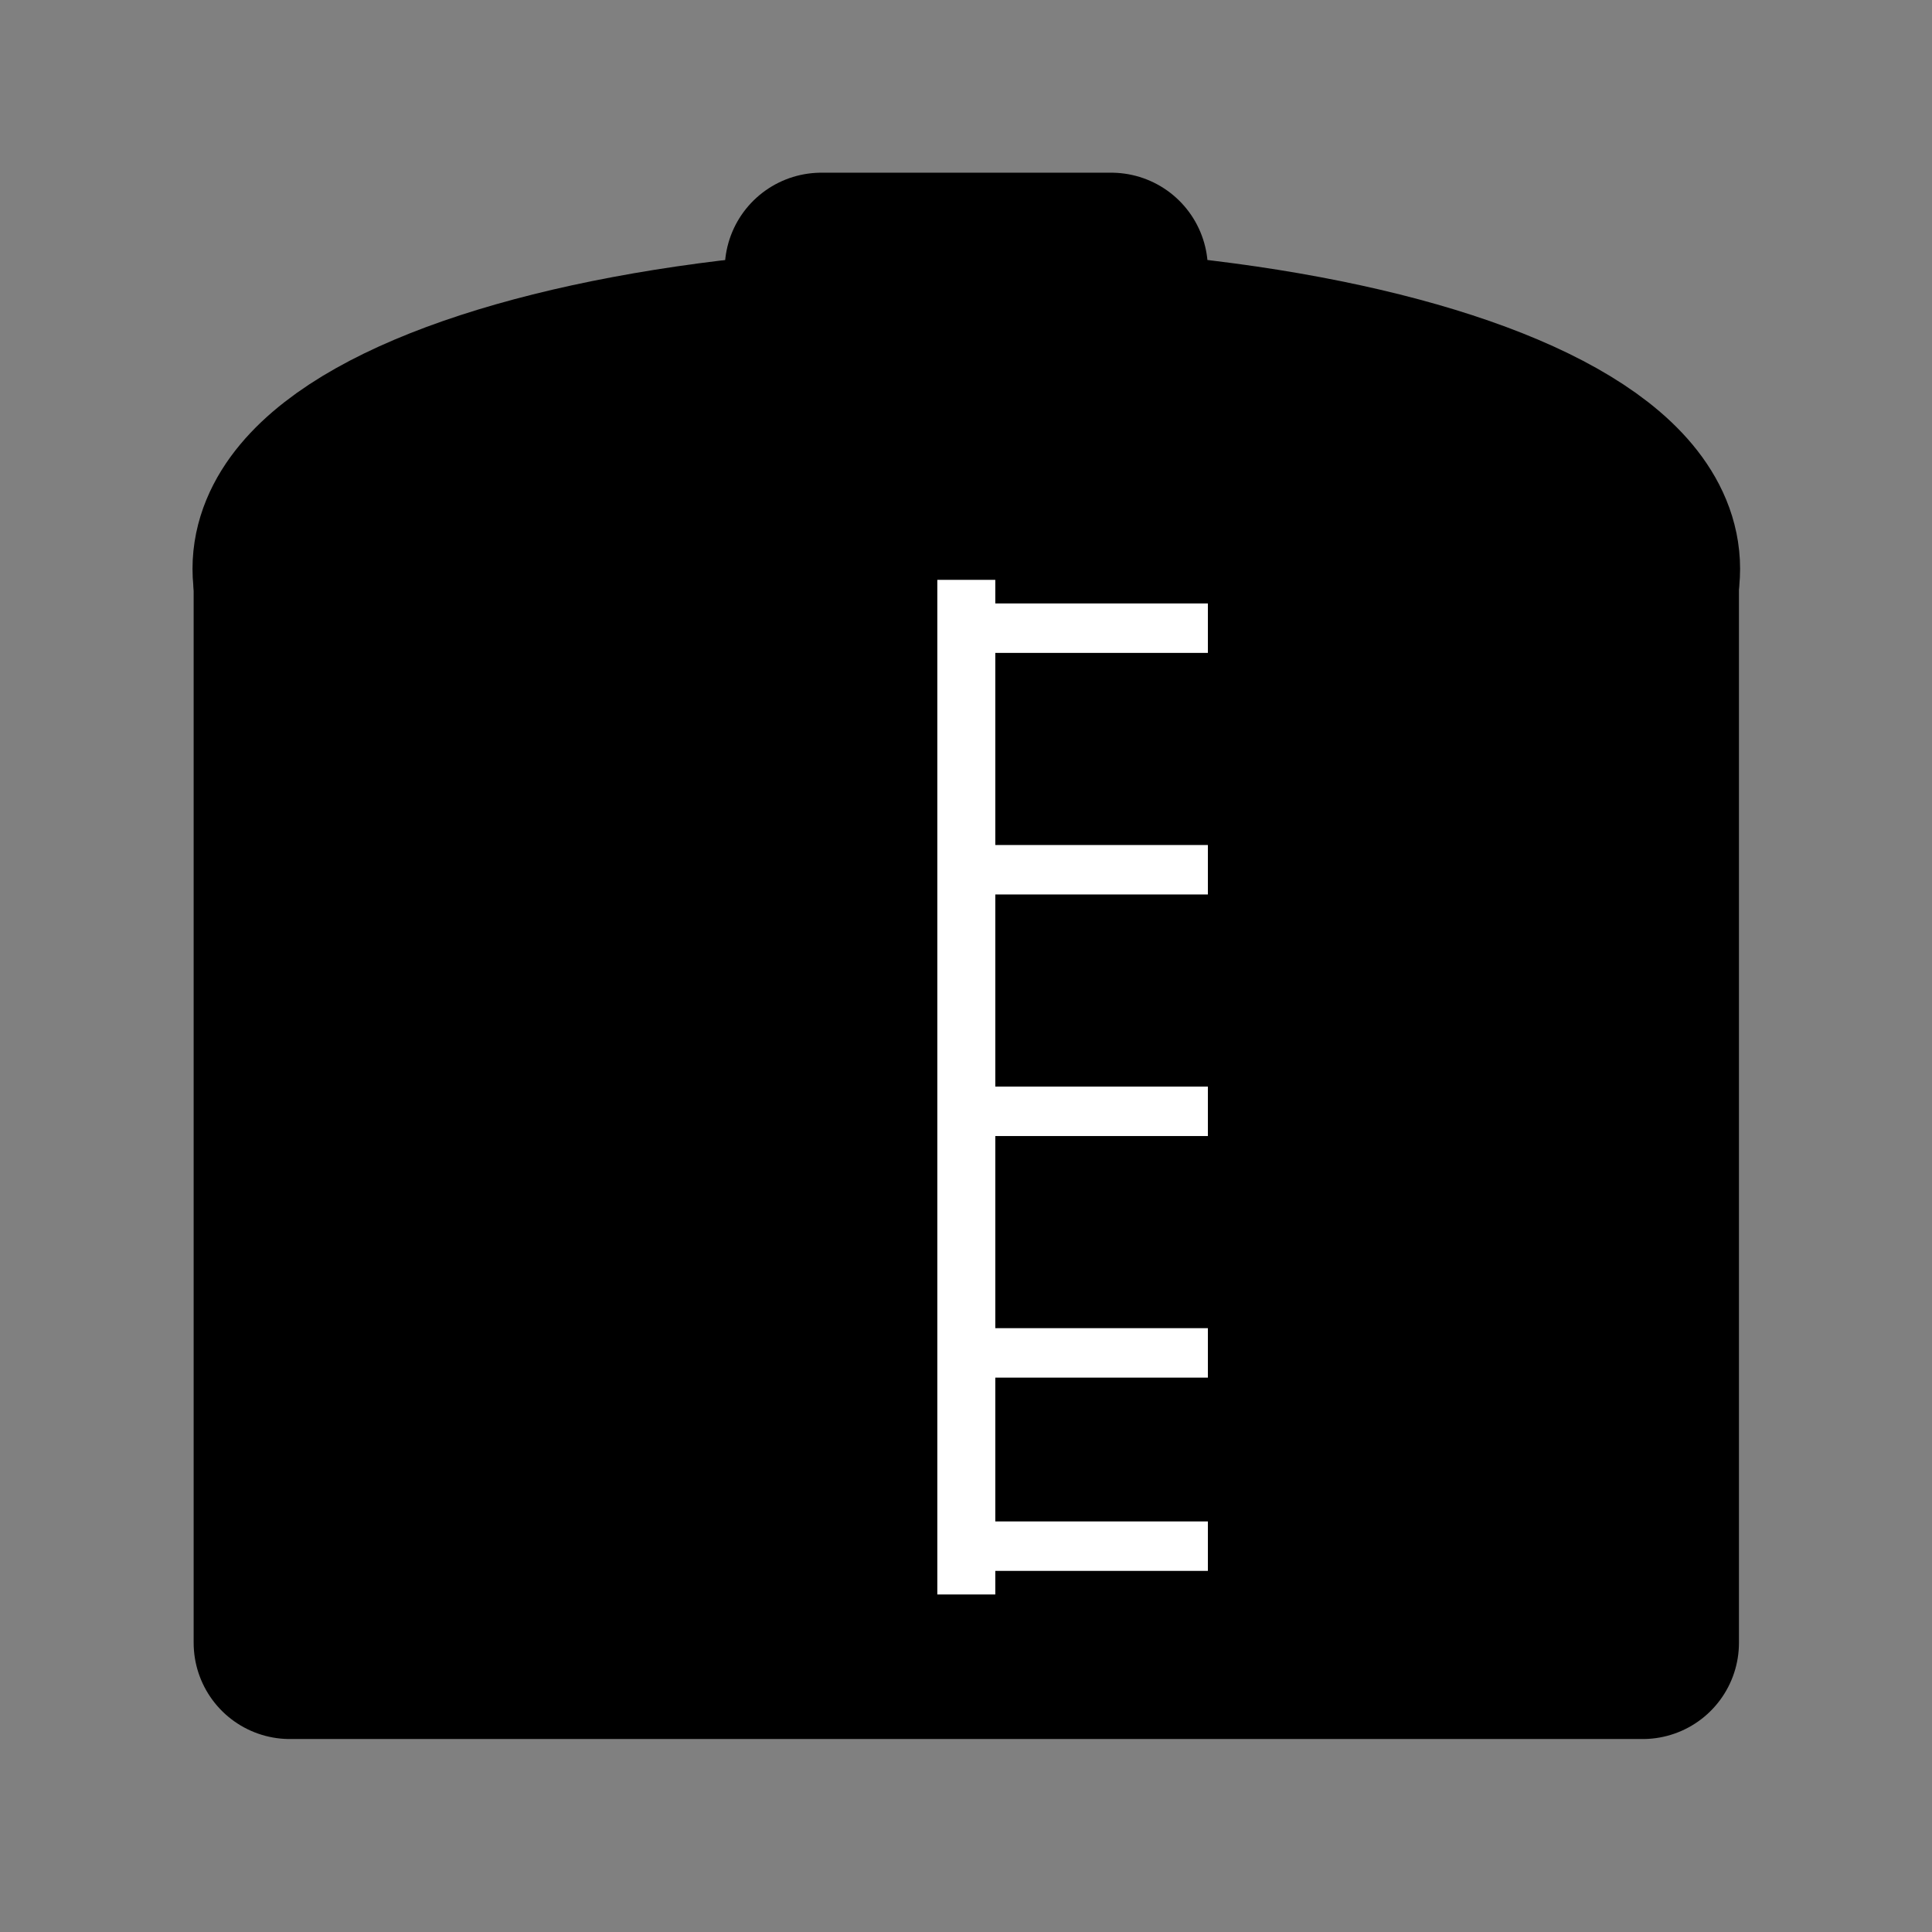 <?xml version="1.0" encoding="UTF-8" standalone="no"?>
<!-- Created with Inkscape (http://www.inkscape.org/) -->

<svg
   xmlns:dc="http://purl.org/dc/elements/1.1/"
   xmlns:cc="http://creativecommons.org/ns#"
   xmlns:rdf="http://www.w3.org/1999/02/22-rdf-syntax-ns#"
   xmlns:svg="http://www.w3.org/2000/svg"
   xmlns="http://www.w3.org/2000/svg"
   xmlns:sodipodi="http://sodipodi.sourceforge.net/DTD/sodipodi-0.dtd"
   xmlns:inkscape="http://www.inkscape.org/namespaces/inkscape"
   width="1000"
   height="1000"
   viewBox="0 0 1000 1000"
   id="svg2"
   version="1.1"
   inkscape:version="0.92+devel unknown"
   sodipodi:docname="fuel.svg"
   inkscape:export-filename="/home/fabrice/qtcarto-application/alpine-toolkit/qtcarto/mapviewer/icons/svg/ruler-black@3x.png"
   inkscape:export-xdpi="6.48"
   inkscape:export-ydpi="6.48">
  <rect x="0" y="0" width="1000" height="1000" fill="#808080" stroke="none"/>
  <sodipodi:namedview
     id="base"
     pagecolor="#ffffff"
     bordercolor="#666666"
     borderopacity="1.0"
     inkscape:pageopacity="0.0"
     inkscape:pageshadow="2"
     inkscape:zoom="0.768"
     inkscape:cx="500"
     inkscape:cy="500"
     inkscape:document-units="px"
     inkscape:current-layer="layer1"
     showgrid="true"
     units="px"
     inkscape:window-width="1920"
     inkscape:window-height="1007"
     inkscape:window-x="0"
     inkscape:window-y="0"
     inkscape:window-maximized="1"
     inkscape:document-rotation="0">
    <inkscape:grid
       spacingy="5"
       spacingx="5"
       id="grid4136"
       type="xygrid"
       originx="0"
       originy="0"
       empspacing="1"
       empcolor="#f00000"
       empopacity="0.157"
       color="#1100f8"
       opacity="1" />
    <inkscape:grid
       type="xygrid"
       id="grid890"
       spacingx="10"
       spacingy="10"
       empspacing="1"
       empcolor="#0000f5"
       empopacity="0.157" />
  </sodipodi:namedview>
  <defs
     id="defs4" />
  <g
     transform="matrix(1.067,0,0,1.067,0,-122.52)"
     id="layer1"
     inkscape:groupmode="layer"
     inkscape:label="Layer 1">
    <rect
       style="fill:#000000;fill-opacity:1;stroke:#000000;stroke-width:93.372;stroke-linecap:square;stroke-linejoin:round;stroke-miterlimit:4;stroke-dasharray:none;stroke-opacity:1;paint-order:markers stroke fill"
       id="rect951"
       width="656.25"
       height="515.625"
       x="140.625"
       y="396.112" />
    <ellipse
       style="fill:#000000;fill-opacity:1;stroke:#000000;stroke-width:102.461;stroke-linecap:square;stroke-linejoin:round;stroke-miterlimit:4;stroke-dasharray:none;stroke-opacity:1;paint-order:markers stroke fill"
       id="path953"
       cx="468.75"
       cy="390.741"
       rx="324.135"
       ry="105.263" />
    <ellipse
       style="fill:#000000;fill-opacity:1;stroke:#000000;stroke-width:93.75;stroke-linecap:square;stroke-linejoin:round;stroke-miterlimit:4;stroke-dasharray:none;stroke-opacity:1;paint-order:markers stroke fill"
       id="path955"
       cx="468.75"
       cy="245.477"
       rx="70.312"
       ry="3.7540617e-06" />
    <path
       style="fill:none;fill-rule:evenodd;stroke:#ffffff;stroke-width:28.125;stroke-linecap:butt;stroke-linejoin:miter;stroke-miterlimit:4;stroke-dasharray:none;stroke-opacity:1"
       d="m 468.75,396.112 -2e-5,492.187"
       id="path963"
       inkscape:connector-curvature="0" />
    <path
       style="fill:none;fill-rule:evenodd;stroke:#ffffff;stroke-width:23.989;stroke-linecap:butt;stroke-linejoin:miter;stroke-miterlimit:4;stroke-dasharray:none;stroke-opacity:1"
       d="m 585.937,419.549 -128.906,-2e-5"
       id="path963-6"
       inkscape:connector-curvature="0"
       inkscape:transform-center-x="143.22918"
       inkscape:transform-center-y="96.354176" />
    <path
       style="fill:none;fill-rule:evenodd;stroke:#ffffff;stroke-width:23.989;stroke-linecap:butt;stroke-linejoin:miter;stroke-miterlimit:4;stroke-dasharray:none;stroke-opacity:1"
       d="m 585.937,864.862 -128.906,-2e-5"
       id="path963-6-7"
       inkscape:connector-curvature="0"
       inkscape:transform-center-x="143.22918"
       inkscape:transform-center-y="96.354176" />
    <path
       style="fill:none;fill-rule:evenodd;stroke:#ffffff;stroke-width:23.989;stroke-linecap:butt;stroke-linejoin:miter;stroke-miterlimit:4;stroke-dasharray:none;stroke-opacity:1"
       d="m 585.937,536.737 -128.906,-2e-5"
       id="path963-6-5"
       inkscape:connector-curvature="0"
       inkscape:transform-center-x="143.22918"
       inkscape:transform-center-y="96.354176" />
    <path
       style="fill:none;fill-rule:evenodd;stroke:#ffffff;stroke-width:23.989;stroke-linecap:butt;stroke-linejoin:miter;stroke-miterlimit:4;stroke-dasharray:none;stroke-opacity:1"
       d="m 585.937,771.112 -128.906,-2e-5"
       id="path963-6-3"
       inkscape:connector-curvature="0"
       inkscape:transform-center-x="143.22918"
       inkscape:transform-center-y="96.354176" />
    <path
       style="fill:none;fill-rule:evenodd;stroke:#ffffff;stroke-width:23.989;stroke-linecap:butt;stroke-linejoin:miter;stroke-miterlimit:4;stroke-dasharray:none;stroke-opacity:1"
       d="m 585.937,653.924 -128.906,-2e-5"
       id="path963-6-56"
       inkscape:connector-curvature="0"
       inkscape:transform-center-x="143.22918"
       inkscape:transform-center-y="96.354176" />
  </g>
</svg>
